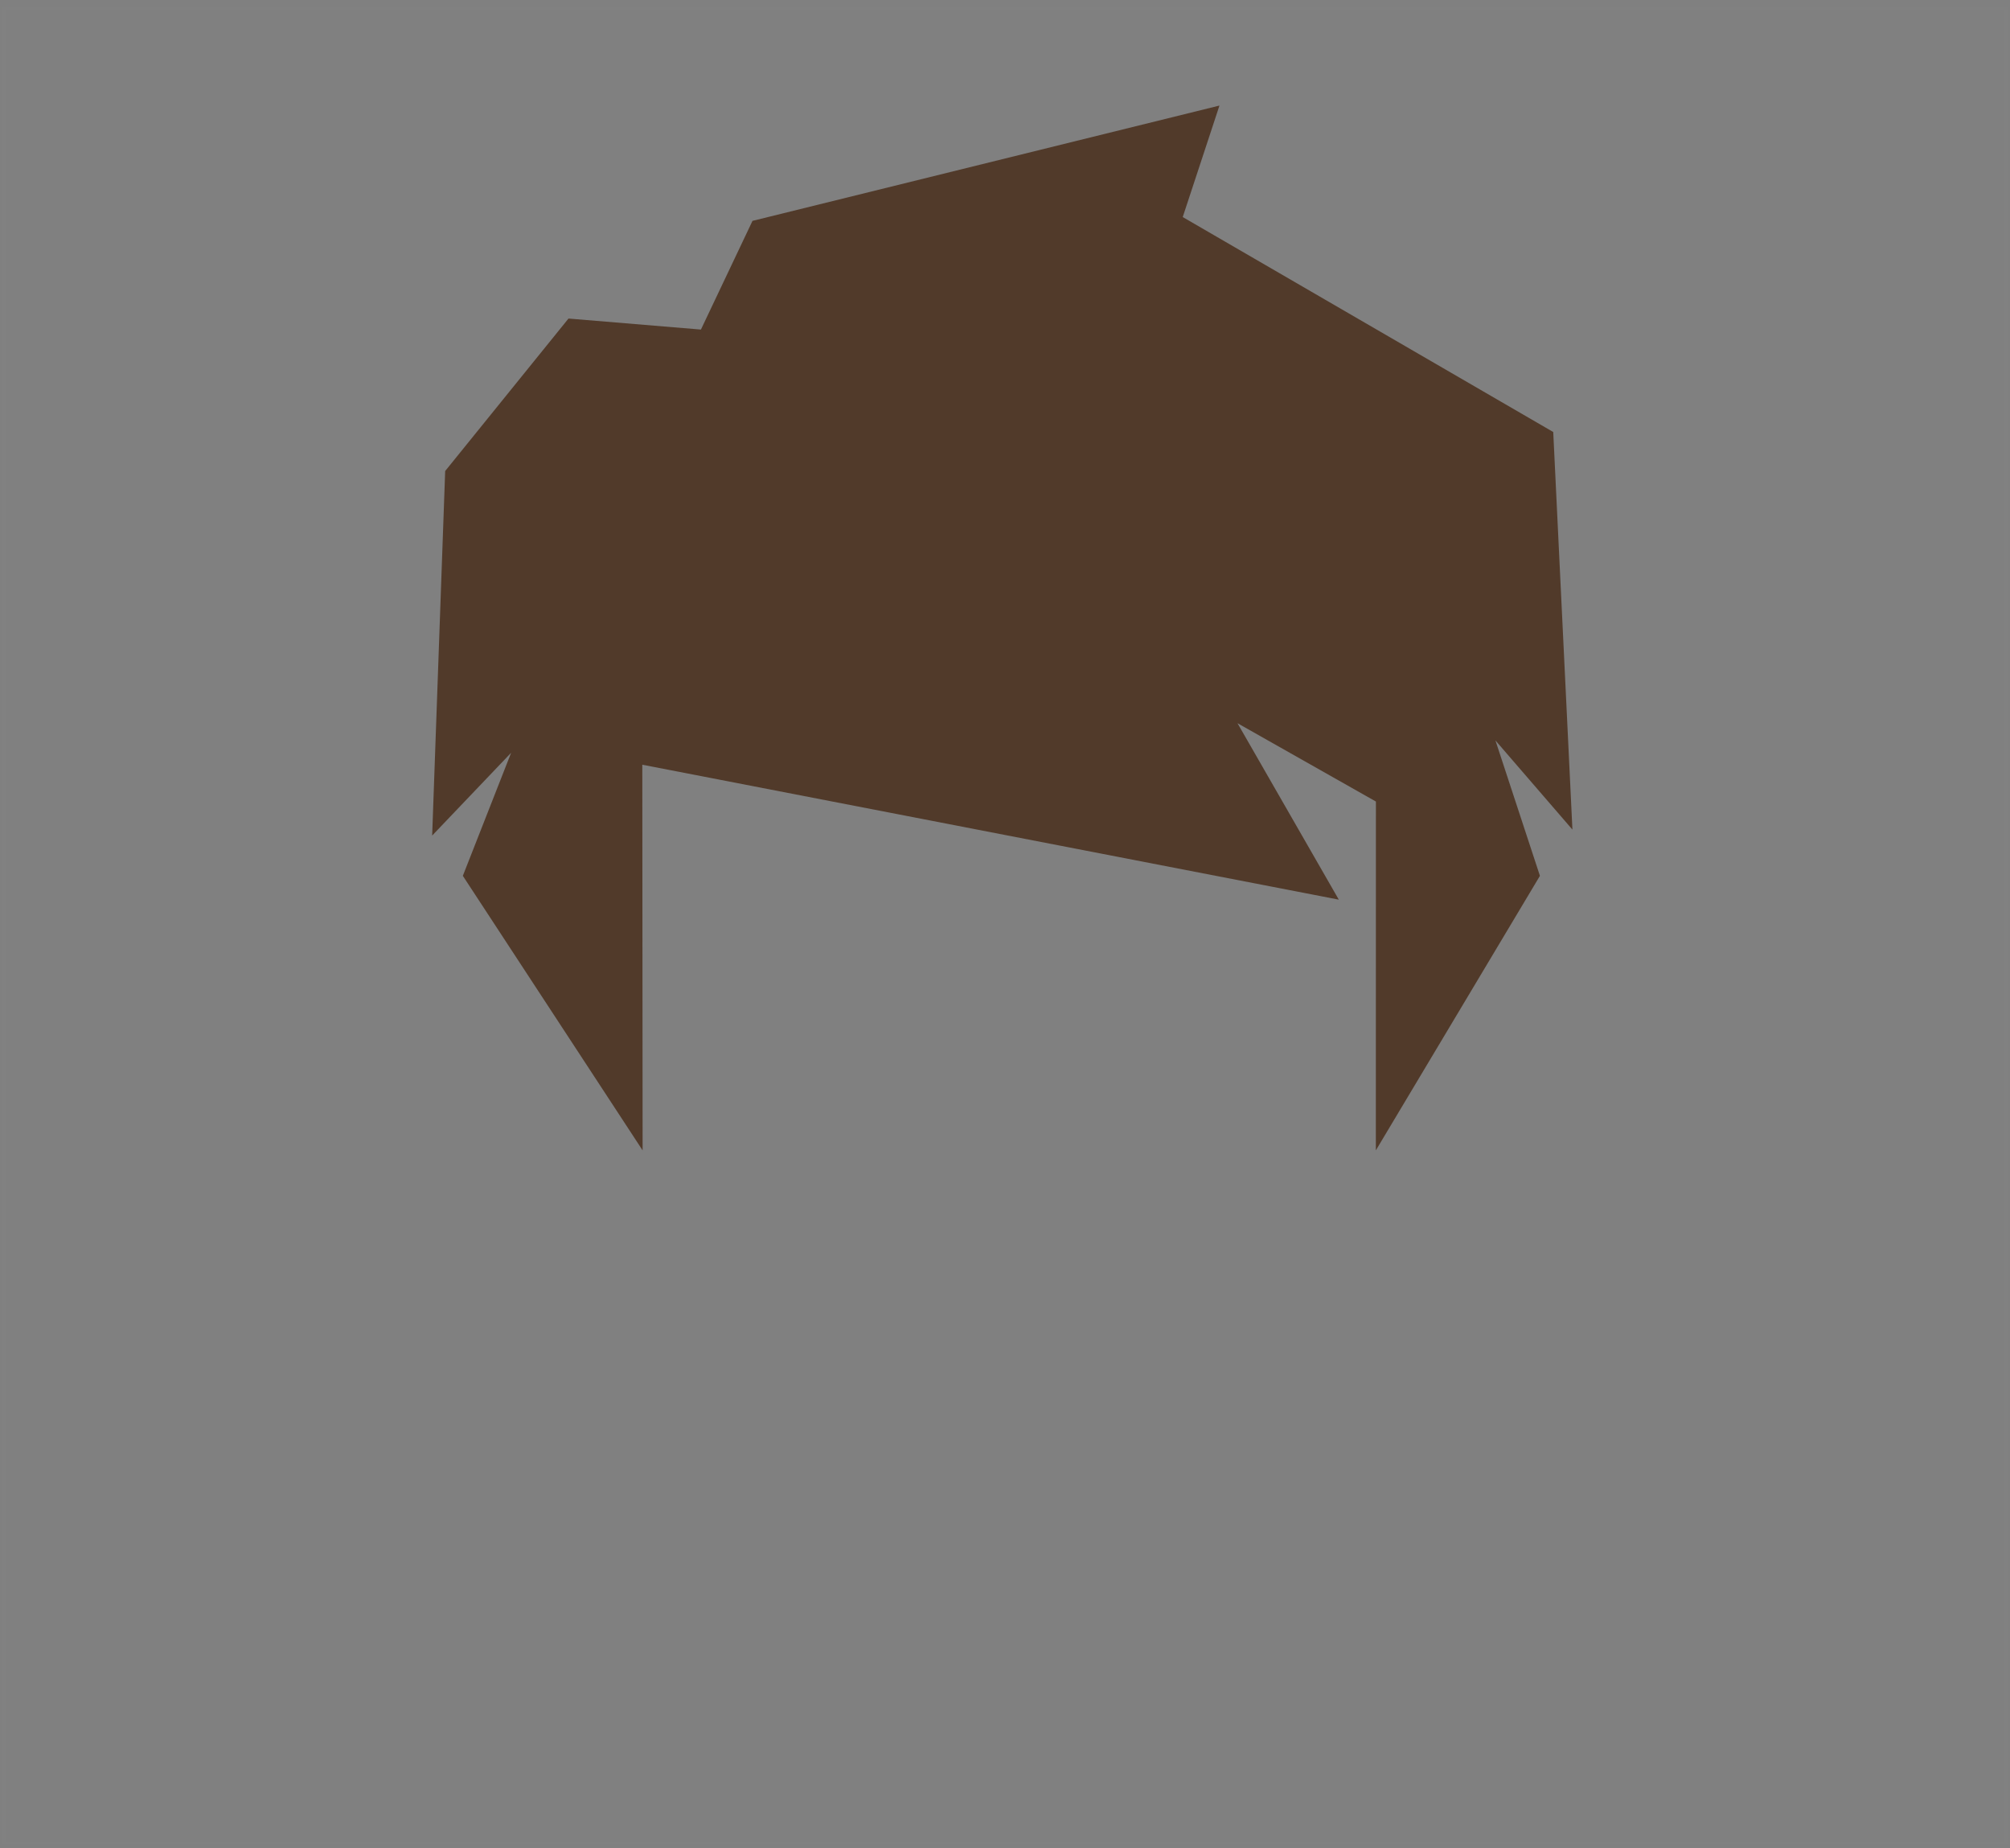 <?xml version="1.0" encoding="UTF-8"?>
<svg width="359px" height="330px" viewBox="0 0 359 330" version="1.1" xmlns="http://www.w3.org/2000/svg" xmlns:xlink="http://www.w3.org/1999/xlink">
    <rect x="0" y="0" width="359" height="330" fill="#808080" stroke="none"/>
    <!-- Generator: Sketch 42 (36781) - http://www.bohemiancoding.com/sketch -->
    <title>13</title>
    <desc>Created with Sketch.</desc>
    <defs>
        <rect id="path-1" x="0" y="0" width="359" height="329"></rect>
        <mask id="mask-2" maskContentUnits="userSpaceOnUse" maskUnits="objectBoundingBox" x="0" y="0" width="359" height="329" fill="white">
            <use xlink:href="#path-1"></use>
        </mask>
    </defs>
    <g id="variations-SVG" stroke="none" stroke-width="1" fill="none" fill-rule="evenodd">
        <g id="haircuts" transform="translate(-20, -6645)">
            <g id="13" transform="translate(20, 6645.839)">
                <g>
                    <polygon id="haircut_color_path" fill="#513A2A" fill-rule="nonzero" points="114.775 204.58 114.72 135.715 239.12 159.809 221.023 128.301 245.748 142.289 245.735 204.58 275.042 155.556 267.093 131.375 280.846 147.302 277.419 76.304 211.245 37.919 217.804 18.012 134.4 38.602 125.19 58.01 101.538 56.043 79.512 83.272 77.187 148.366 91.292 133.582 82.666 155.556"></polygon>
                    <use id="Rectangle" stroke="#FFFFFF" mask="url(#mask-2)" stroke-width="2" opacity="0.01" xlink:href="#path-1"></use>
                </g>
            </g>
        </g>
    </g>
</svg>